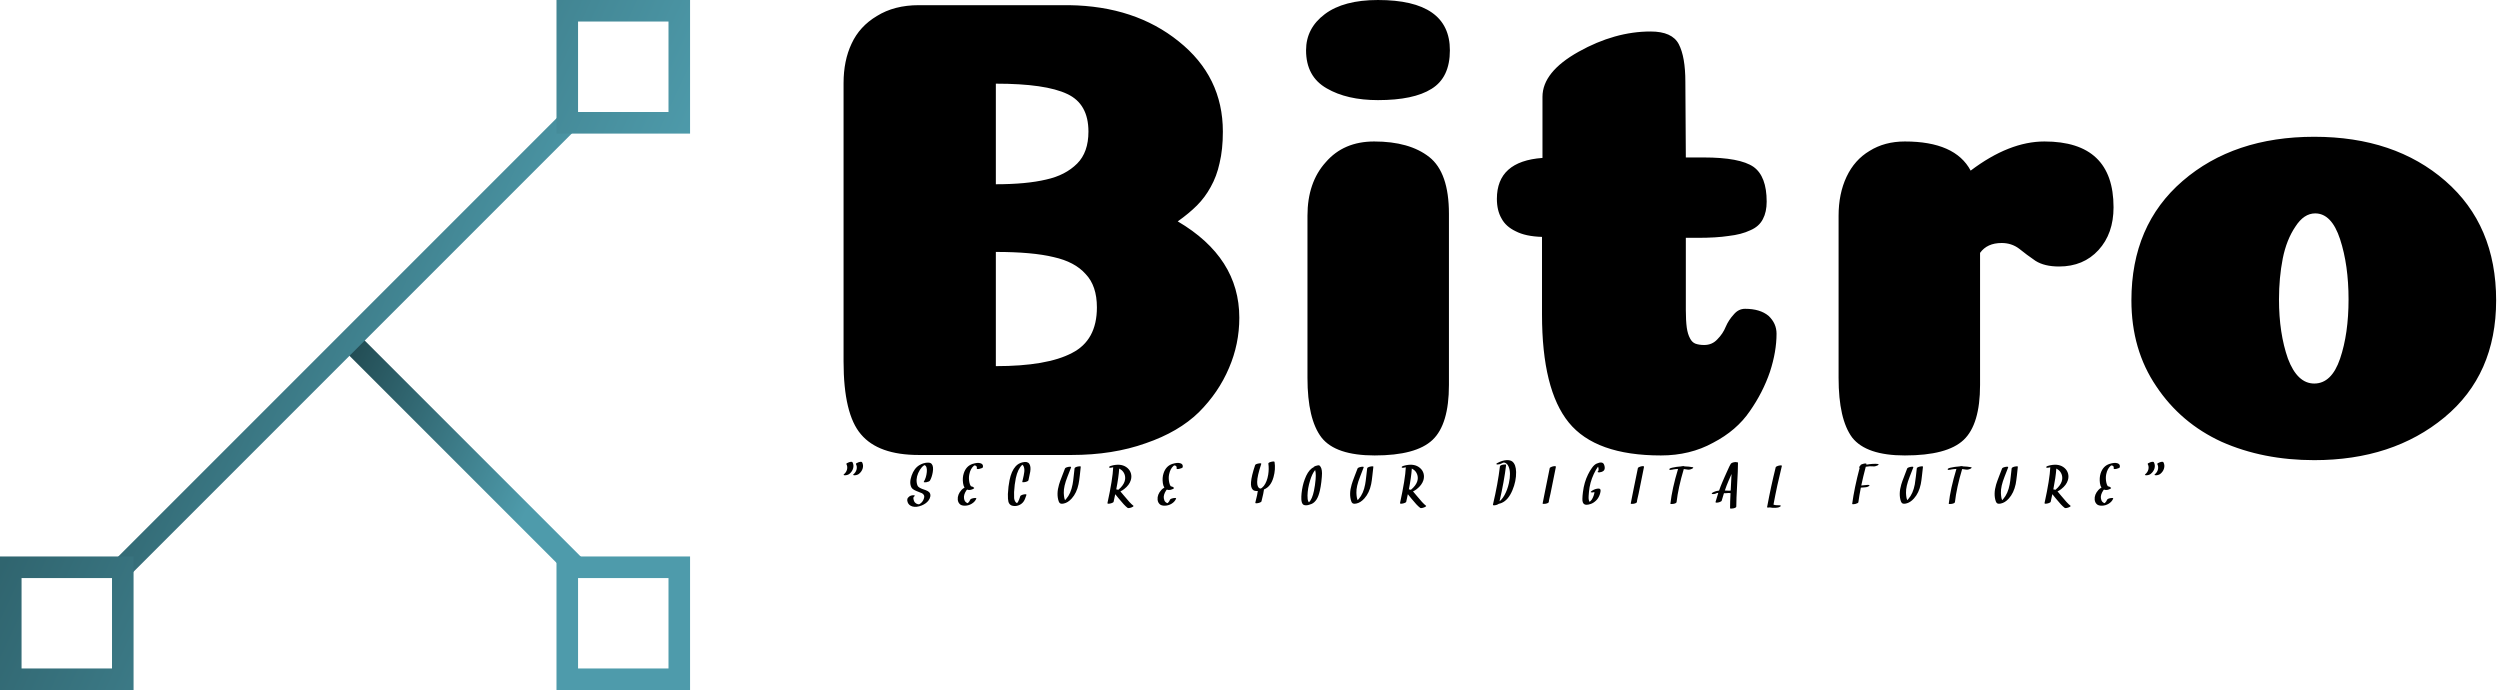 <svg data-v-423bf9ae="" xmlns="http://www.w3.org/2000/svg" viewBox="0 0 326 90" class="iconLeftSlogan"><!----><!----><!----><g data-v-423bf9ae="" id="a0c8e18b-c8f7-40ac-a02d-bd85235c413b" fill="#000000" transform="matrix(6.129,0,0,6.129,103.749,-4.964)"><path d="M6.23 3.61L6.23 3.61Q6.23 3.02 5.78 2.81Q5.32 2.59 4.26 2.59L4.26 2.59L4.26 4.73Q4.91 4.73 5.33 4.63Q5.74 4.54 5.99 4.29Q6.23 4.05 6.23 3.61ZM6.41 7.35L6.41 7.35Q6.41 6.89 6.17 6.64Q5.94 6.38 5.49 6.28Q5.04 6.17 4.26 6.17L4.26 6.17L4.26 8.60Q5.35 8.60 5.88 8.32Q6.41 8.05 6.41 7.35ZM8.13 5.52L8.13 5.52Q9.44 6.29 9.44 7.57L9.44 7.57Q9.44 8.13 9.22 8.64Q9.00 9.16 8.58 9.58Q8.15 10.00 7.45 10.24Q6.75 10.49 5.87 10.49L5.87 10.49L2.62 10.49Q1.76 10.49 1.39 10.05Q1.02 9.62 1.02 8.50L1.02 8.50L1.02 2.58Q1.02 2.10 1.19 1.74Q1.36 1.37 1.73 1.15Q2.10 0.92 2.62 0.92L2.62 0.92L5.82 0.92Q7.22 0.94 8.15 1.69Q9.09 2.44 9.09 3.61L9.09 3.61Q9.09 3.99 9.02 4.28Q8.96 4.56 8.83 4.79Q8.71 5.01 8.54 5.18Q8.37 5.35 8.13 5.52ZM10.86 1.88L10.86 1.88Q10.86 1.41 11.26 1.11Q11.66 0.81 12.39 0.81L12.39 0.81Q13.92 0.81 13.92 1.88L13.92 1.88Q13.92 2.46 13.53 2.70Q13.15 2.94 12.39 2.94L12.39 2.94Q11.73 2.94 11.30 2.69Q10.86 2.44 10.86 1.88ZM13.90 5.36L13.90 9.00Q13.90 9.84 13.55 10.17Q13.20 10.50 12.32 10.50L12.32 10.50Q11.49 10.50 11.19 10.12Q10.89 9.73 10.89 8.85L10.89 8.85L10.89 5.40Q10.89 4.69 11.28 4.26Q11.66 3.82 12.31 3.82L12.31 3.82Q13.06 3.82 13.48 4.15Q13.90 4.48 13.90 5.36L13.90 5.36ZM15.88 7.50L15.88 7.50L15.88 5.85Q15.53 5.84 15.32 5.73Q15.11 5.63 15.02 5.46Q14.92 5.29 14.92 5.04L14.92 5.04Q14.92 4.24 15.89 4.17L15.89 4.17L15.89 2.87Q15.89 2.34 16.66 1.91Q17.43 1.48 18.19 1.48L18.19 1.48Q18.65 1.48 18.79 1.75Q18.93 2.02 18.93 2.55L18.93 2.55L18.94 4.16L19.32 4.16Q20.09 4.16 20.38 4.36Q20.66 4.56 20.66 5.10L20.66 5.10Q20.66 5.32 20.58 5.47Q20.50 5.63 20.31 5.71Q20.12 5.80 19.85 5.83Q19.59 5.87 19.19 5.87L19.19 5.87L18.94 5.87L18.94 7.41Q18.94 7.63 18.96 7.78Q18.98 7.92 19.03 8.01Q19.07 8.09 19.14 8.12Q19.22 8.15 19.33 8.15L19.33 8.15Q19.50 8.15 19.61 8.03Q19.73 7.91 19.79 7.76Q19.85 7.62 19.96 7.50Q20.06 7.38 20.20 7.38L20.20 7.38Q20.52 7.38 20.70 7.53Q20.87 7.69 20.87 7.91L20.87 7.91Q20.87 8.29 20.73 8.72Q20.58 9.16 20.30 9.56Q20.02 9.97 19.52 10.23Q19.03 10.50 18.41 10.50L18.41 10.50Q17.02 10.50 16.45 9.80Q15.88 9.10 15.88 7.50ZM25.20 6.19L25.20 9.00Q25.20 9.84 24.85 10.17Q24.50 10.50 23.60 10.50L23.60 10.50Q22.78 10.50 22.48 10.12Q22.19 9.73 22.19 8.85L22.19 8.85L22.19 5.40Q22.19 4.93 22.36 4.57Q22.53 4.21 22.85 4.02Q23.17 3.82 23.60 3.82L23.60 3.82Q24.67 3.82 25.00 4.44L25.00 4.44Q25.82 3.82 26.57 3.82L26.57 3.82Q28.04 3.82 28.04 5.22L28.04 5.22Q28.04 5.78 27.72 6.13Q27.40 6.48 26.88 6.48L26.88 6.48Q26.57 6.48 26.38 6.36Q26.19 6.23 26.03 6.10Q25.87 5.98 25.66 5.98L25.66 5.98Q25.35 5.98 25.20 6.19L25.20 6.19ZM33.04 7.18L33.04 7.18Q33.04 6.45 32.86 5.90Q32.68 5.35 32.33 5.35L32.33 5.35Q32.09 5.35 31.91 5.63Q31.72 5.91 31.64 6.31Q31.56 6.72 31.56 7.18L31.56 7.18Q31.56 7.90 31.75 8.44Q31.95 8.97 32.31 8.97Q32.68 8.97 32.86 8.44Q33.04 7.91 33.04 7.18ZM32.31 10.60L32.31 10.60Q31.22 10.60 30.34 10.21Q29.47 9.81 28.95 9.03Q28.42 8.25 28.42 7.20L28.42 7.20Q28.42 5.60 29.51 4.66Q30.60 3.72 32.31 3.72Q34.02 3.72 35.10 4.66Q36.18 5.60 36.18 7.20L36.18 7.20Q36.18 8.78 35.08 9.69Q33.98 10.60 32.31 10.60Z"></path></g><defs data-v-423bf9ae=""><linearGradient data-v-423bf9ae="" gradientTransform="rotate(25)" id="0733eccf-12c2-438d-9edd-3da0f5e2a23d" x1="0%" y1="0%" x2="100%" y2="0%"><stop data-v-423bf9ae="" offset="0%" style="stop-color: rgb(32, 72, 79); stop-opacity: 1;"></stop><stop data-v-423bf9ae="" offset="100%" style="stop-color: rgb(78, 155, 171); stop-opacity: 1;"></stop></linearGradient></defs><g data-v-423bf9ae="" id="3e54ee6e-b39f-4f6e-88e4-c615efc7828b" transform="matrix(2.812,0,0,2.812,0,0)" stroke="none" fill="url(#0733eccf-12c2-438d-9edd-3da0f5e2a23d)"><path d="M15.965 16.258l.707-.707 10.39 10.39-.707.707z"></path><path d="M4.935 26.357L26.018 5.274l.707.707L5.642 27.065z"></path><path d="M31 1v4.194h-4.194V1H31m1-1h-6.194v6.194H32V0zM31 26.806V31h-4.194v-4.194H31m1-1h-6.194V32H32v-6.194zM5.194 26.806V31H1v-4.194h4.194m1-1H0V32h6.194v-6.194z"></path></g><!----><g data-v-423bf9ae="" id="0aa78811-050a-46b6-8fe7-b5a7809f36be" fill="#000000" transform="matrix(0.553,0,0,0.553,110.122,59.626)"><path d="M0.44 1.59Q0.77 2.21 0.59 2.91L0.59 2.91Q0.42 3.55-0.14 4.02L-0.14 4.02Q-0.31 4.16-0.12 4.22L-0.12 4.22Q0.03 4.27 0.20 4.25L0.20 4.25Q0.82 4.20 1.18 3.90L1.18 3.90Q1.80 3.38 2.02 2.67L2.02 2.67Q2.26 1.89 1.90 1.20L1.90 1.20Q1.76 0.95 1.05 1.18L1.05 1.18Q0.78 1.27 0.59 1.39L0.59 1.39Q0.40 1.51 0.44 1.59L0.44 1.59ZM2.69 1.59Q3.03 2.21 2.84 2.91L2.84 2.91Q2.67 3.55 2.11 4.02L2.11 4.02Q1.94 4.16 2.14 4.22L2.14 4.22Q2.29 4.27 2.45 4.25L2.45 4.25Q3.08 4.20 3.43 3.90L3.43 3.90Q4.06 3.38 4.28 2.67L4.28 2.67Q4.52 1.89 4.16 1.20L4.16 1.20Q4.02 0.95 3.31 1.18L3.31 1.18Q3.04 1.27 2.85 1.39L2.85 1.39Q2.65 1.51 2.69 1.59L2.69 1.59ZM20.15 5.50Q20.60 4.74 20.81 3.53L20.81 3.53Q21.05 2.15 20.55 1.57L20.55 1.57Q20.26 1.22 19.51 1.27L19.51 1.27Q18.57 1.33 17.68 1.85L17.68 1.85Q16.43 2.59 15.82 4.34L15.82 4.34Q15.20 6.10 15.82 7.18L15.82 7.18Q16.11 7.68 17.49 8.17L17.49 8.17Q18.05 8.37 18.26 8.48L18.26 8.48Q18.70 8.74 18.79 9.11L18.79 9.11Q18.88 9.50 18.54 10.17L18.54 10.17Q18.36 10.51 18.08 10.76L18.08 10.76Q17.96 10.87 17.81 10.97L17.81 10.97Q17.73 11.02 17.71 11.03L17.71 11.03Q17.65 11.07 17.59 11.09L17.59 11.09Q17.68 11.05 17.56 11.10L17.56 11.10Q17.57 11.10 17.63 11.09L17.63 11.09Q17.59 11.09 17.54 11.09L17.54 11.09Q17.53 11.10 17.44 11.09L17.44 11.09Q17.39 11.09 17.24 11.05L17.24 11.05Q16.88 10.97 16.58 10.64L16.58 10.64Q16.37 10.39 16.28 9.93L16.28 9.93Q16.17 9.44 16.40 9.28L16.40 9.28Q16.60 9.13 16.58 9.06L16.58 9.06Q16.55 8.97 16.32 8.96L16.32 8.96Q15.70 8.95 15.29 9.24L15.29 9.24Q14.90 9.53 14.82 9.86L14.82 9.86Q14.74 10.20 14.90 10.62L14.90 10.62Q15.17 11.36 16.04 11.61L16.04 11.61Q16.93 11.87 18.20 11.37L18.20 11.37Q19.21 10.96 19.78 10.24L19.78 10.24Q20.15 9.76 20.24 9.24L20.24 9.24Q20.34 8.62 19.96 8.23L19.96 8.23Q19.69 7.96 19.13 7.75L19.13 7.75Q18.98 7.70 18.67 7.59L18.67 7.59Q18.38 7.50 18.25 7.44L18.25 7.44Q17.71 7.23 17.43 6.97L17.43 6.97Q17.13 6.69 17.03 5.96L17.03 5.96Q16.83 4.53 17.78 2.97L17.78 2.97Q18.20 2.29 18.70 1.95L18.70 1.95Q18.75 1.91 18.85 1.86L18.85 1.86Q18.84 1.86 18.89 1.84L18.89 1.84Q18.88 1.84 18.92 1.83L18.92 1.83Q18.89 1.84 18.94 1.83L18.94 1.83Q18.86 1.85 18.79 1.85L18.79 1.85Q18.81 1.85 18.79 1.85L18.79 1.85L18.81 1.85Q18.87 1.86 18.95 1.89L18.95 1.89Q18.96 1.89 19.06 1.96L19.06 1.96Q19.13 2.01 19.17 2.06L19.17 2.06Q19.28 2.20 19.35 2.45L19.35 2.45Q19.47 2.84 19.41 3.49L19.41 3.49Q19.28 4.81 18.71 5.76L18.71 5.76Q18.62 5.90 18.93 5.91L18.93 5.91Q19.13 5.92 19.29 5.89L19.29 5.89Q19.99 5.76 20.15 5.50L20.15 5.50ZM32.09 1.42Q31.38 1.19 30.20 1.57L30.20 1.57Q28.69 2.06 28.13 3.77L28.13 3.77Q27.78 4.83 27.96 6.11L27.96 6.11Q28.05 6.76 28.31 7.16L28.31 7.16Q27.90 7.38 27.60 7.70L27.60 7.70Q26.61 8.80 26.71 10.01L26.71 10.01Q26.78 10.70 27.26 11.11L27.26 11.11Q27.66 11.44 28.49 11.42L28.49 11.42Q29.32 11.39 30.02 10.95L30.02 10.95Q30.78 10.49 31.08 9.76L31.08 9.76Q31.14 9.61 30.86 9.60L30.86 9.60Q30.69 9.59 30.50 9.63L30.50 9.63Q29.74 9.76 29.64 10.02L29.64 10.02Q29.44 10.51 29.09 10.80L29.09 10.80Q29.08 10.81 29.07 10.82L29.07 10.82Q29.02 10.81 29.01 10.81L29.01 10.81Q28.94 10.79 28.86 10.75L28.86 10.75Q28.70 10.68 28.54 10.52L28.54 10.52Q28.25 10.23 28.18 9.63L28.18 9.63Q28.08 8.83 28.71 7.86L28.71 7.86Q28.79 7.74 28.90 7.62L28.90 7.62Q29.11 7.70 29.38 7.72L29.38 7.72Q29.78 7.74 30.28 7.51L30.28 7.51Q30.69 7.32 30.54 7.18L30.54 7.18Q30.26 6.90 29.83 6.84L29.83 6.84Q29.79 6.79 29.76 6.75L29.76 6.75Q29.55 6.45 29.44 5.89L29.44 5.89Q29.25 4.89 29.44 4.00L29.44 4.00Q29.70 2.70 30.47 2.04L30.47 2.04Q30.52 2.00 30.62 1.93L30.62 1.93Q30.63 1.93 30.63 1.93L30.63 1.93Q30.75 1.94 30.73 1.93L30.73 1.93Q31.32 2.02 31.20 2.62L31.20 2.62Q31.15 2.86 31.78 2.75L31.78 2.75Q32.09 2.69 32.34 2.58L32.34 2.58Q32.62 2.45 32.64 2.36L32.64 2.36Q32.78 1.63 32.09 1.42L32.09 1.42ZM43.57 1.54Q43.14 0.91 41.96 1.20L41.96 1.20Q41.00 1.43 40.36 2.14L40.36 2.14Q39.35 3.26 38.92 5.40L38.92 5.40Q38.62 6.86 38.53 8.67L38.53 8.67Q38.51 9.98 38.65 10.47L38.65 10.47Q38.92 11.44 40.01 11.50L40.01 11.50Q40.63 11.53 41.22 11.27L41.22 11.27Q41.82 10.99 42.18 10.51L42.18 10.51Q42.56 10.02 42.90 8.89L42.90 8.89Q42.97 8.64 42.31 8.76L42.31 8.76Q42.01 8.81 41.76 8.93L41.76 8.93Q41.49 9.06 41.46 9.15L41.46 9.15Q41.21 9.99 40.94 10.48L40.94 10.48Q40.82 10.68 40.69 10.83L40.69 10.83Q40.13 10.58 40.00 9.66L40.00 9.66Q39.98 9.42 39.99 8.20L39.99 8.20Q40.09 6.41 40.40 4.92L40.40 4.92Q40.87 2.75 41.90 1.80L41.90 1.80Q41.91 1.79 41.94 1.76L41.94 1.76Q42.30 2.01 42.40 2.75L42.40 2.75Q42.47 3.36 42.26 4.29L42.26 4.29Q41.92 5.76 41.92 5.80L41.92 5.80Q41.90 5.92 42.28 5.89L42.28 5.89Q42.54 5.87 42.70 5.82L42.70 5.82Q43.34 5.65 43.38 5.41L43.38 5.41Q43.43 5.07 43.59 4.41L43.59 4.41Q43.75 3.74 43.80 3.40L43.80 3.40Q44.00 2.17 43.57 1.54L43.57 1.54ZM54.92 2.21Q54.28 2.38 54.25 2.63L54.25 2.63Q54.20 3.01 54.04 4.51L54.04 4.51Q53.92 5.69 53.78 6.41L53.78 6.41Q53.38 8.57 52.27 9.83L52.27 9.83Q52.12 10.00 52.01 10.12L52.01 10.12Q51.75 9.61 51.71 8.40L51.71 8.40Q51.66 6.90 52.58 4.58L52.58 4.58Q53.27 2.88 53.43 2.40L53.43 2.40Q53.52 2.15 52.85 2.26L52.85 2.26Q52.08 2.41 51.99 2.66L51.99 2.66Q51.82 3.12 51.27 4.53L51.27 4.53Q50.80 5.71 50.59 6.43L50.59 6.43Q49.93 8.66 50.50 10.36L50.50 10.36Q50.60 10.68 50.80 10.83L50.80 10.83Q51.03 11.03 51.67 10.92L51.67 10.92Q52.68 10.73 53.59 9.71L53.59 9.71Q54.76 8.41 55.19 6.34L55.19 6.34Q55.35 5.55 55.49 4.29L55.49 4.29Q55.67 2.58 55.71 2.24L55.71 2.24Q55.73 2.11 55.34 2.14L55.34 2.14Q55.09 2.16 54.92 2.21L54.92 2.21ZM66.15 5.31Q66.00 6.24 65.11 7.18L65.11 7.18Q64.91 7.38 64.67 7.58L64.67 7.58Q64.61 7.63 64.55 7.68L64.55 7.68Q64.33 7.59 64.08 7.58L64.08 7.58Q64.64 4.74 64.78 2.66L64.78 2.66Q65.05 2.80 65.29 2.99L65.29 2.99Q65.80 3.39 66.04 4.03L66.04 4.03Q66.26 4.65 66.15 5.31L66.15 5.31ZM63.18 2.40Q63.18 2.40 63.19 2.39L63.19 2.39Q63.18 2.40 63.18 2.40L63.18 2.40ZM68.11 11.42Q67.38 10.88 65.85 8.99L65.85 8.99Q65.18 8.17 65.06 8.05L65.06 8.05Q65.52 7.84 65.95 7.50L65.95 7.50Q67.16 6.56 67.51 5.41L67.51 5.41Q67.76 4.60 67.55 3.84L67.55 3.84Q67.34 3.07 66.72 2.53L66.72 2.53Q65.47 1.46 63.40 1.88L63.40 1.88Q63.27 1.91 63.08 1.96L63.08 1.96Q62.34 2.14 62.40 2.37L62.40 2.37Q62.46 2.58 63.17 2.40L63.17 2.40Q63.24 2.39 63.29 2.38L63.29 2.38Q63.33 2.37 63.36 2.37L63.36 2.37Q63.25 5.11 62.01 10.79L62.01 10.79Q61.95 11.04 62.59 10.92L62.59 10.92Q62.90 10.87 63.15 10.75L63.15 10.75Q63.43 10.62 63.45 10.53L63.45 10.53Q63.75 9.17 63.84 8.72L63.84 8.72Q63.85 8.72 63.85 8.72L63.85 8.72Q63.85 8.72 63.85 8.72L63.85 8.72Q63.96 8.85 64.65 9.70L64.65 9.70Q65.97 11.34 66.73 11.92L66.73 11.92Q66.96 12.09 67.68 11.83L67.68 11.83Q67.86 11.76 68.00 11.67L68.00 11.67Q68.25 11.52 68.11 11.42L68.11 11.42ZM79.21 1.42Q78.50 1.19 77.31 1.57L77.31 1.57Q75.80 2.06 75.24 3.77L75.24 3.77Q74.89 4.83 75.07 6.11L75.07 6.11Q75.16 6.76 75.43 7.16L75.43 7.16Q75.01 7.38 74.72 7.70L74.72 7.70Q73.72 8.80 73.83 10.01L73.83 10.01Q73.90 10.70 74.38 11.11L74.38 11.11Q74.77 11.44 75.60 11.42L75.60 11.42Q76.43 11.39 77.14 10.95L77.14 10.95Q77.89 10.49 78.19 9.76L78.19 9.76Q78.25 9.61 77.97 9.60L77.97 9.60Q77.80 9.59 77.61 9.63L77.61 9.63Q76.86 9.76 76.75 10.02L76.75 10.02Q76.56 10.51 76.21 10.80L76.21 10.80Q76.19 10.81 76.18 10.82L76.18 10.82Q76.13 10.81 76.13 10.81L76.13 10.81Q76.06 10.79 75.97 10.75L75.97 10.75Q75.81 10.68 75.65 10.52L75.65 10.52Q75.37 10.23 75.29 9.63L75.29 9.63Q75.20 8.83 75.82 7.86L75.82 7.86Q75.91 7.74 76.01 7.62L76.01 7.62Q76.22 7.70 76.49 7.72L76.49 7.72Q76.90 7.74 77.39 7.51L77.39 7.51Q77.81 7.32 77.66 7.18L77.66 7.18Q77.37 6.90 76.95 6.84L76.95 6.84Q76.90 6.79 76.87 6.75L76.87 6.75Q76.67 6.45 76.56 5.89L76.56 5.89Q76.36 4.89 76.55 4.00L76.55 4.00Q76.82 2.70 77.58 2.04L77.58 2.04Q77.64 2.00 77.73 1.93L77.73 1.93Q77.74 1.93 77.74 1.93L77.74 1.93Q77.87 1.94 77.85 1.93L77.85 1.93Q78.43 2.02 78.31 2.62L78.31 2.62Q78.26 2.86 78.89 2.75L78.89 2.75Q79.20 2.69 79.45 2.58L79.45 2.58Q79.73 2.45 79.75 2.36L79.75 2.36Q79.89 1.63 79.21 1.42L79.21 1.42ZM101.41 1.12Q101.38 0.90 100.64 1.07L100.64 1.07Q99.91 1.25 99.95 1.51L99.95 1.51Q100.13 2.73 99.91 4.12L99.91 4.12Q99.64 5.76 98.89 6.75L98.89 6.75Q98.74 6.95 98.49 7.16L98.49 7.16Q98.42 7.23 98.31 7.29L98.31 7.29Q98.31 7.29 98.23 7.34L98.23 7.34L98.23 7.34Q98.23 7.34 98.23 7.34L98.23 7.34Q98.15 7.36 98.08 7.38L98.08 7.38L98.08 7.37Q98.07 7.37 98.06 7.37L98.06 7.37Q98.03 7.36 97.96 7.35L97.96 7.35Q97.95 7.35 97.92 7.33L97.92 7.33Q97.92 7.33 97.90 7.33L97.90 7.33Q97.30 7.06 97.31 5.83L97.31 5.83Q97.31 4.47 98.27 1.59L98.27 1.59Q98.36 1.34 97.69 1.46L97.69 1.46Q96.91 1.60 96.83 1.85L96.83 1.85Q95.96 4.44 95.86 5.87L95.86 5.87Q95.76 7.12 96.28 7.65L96.28 7.65Q96.55 7.94 97.16 7.96L97.16 7.96Q97.30 7.97 97.46 7.96L97.46 7.96Q97.41 8.59 96.88 10.68L96.88 10.68Q96.82 10.94 97.46 10.82L97.46 10.82Q97.77 10.77 98.02 10.65L98.02 10.65Q98.30 10.52 98.32 10.42L98.32 10.42Q98.86 8.28 98.92 7.59L98.92 7.59Q98.96 7.57 98.97 7.57L98.97 7.57Q100.56 6.90 101.17 4.67L101.17 4.67Q101.68 2.84 101.41 1.12L101.41 1.12ZM111.09 5.20Q110.97 6.64 110.70 7.92L110.70 7.92Q110.29 9.88 109.52 10.64L109.52 10.64Q109.43 10.55 109.35 10.38L109.35 10.38Q109.17 9.97 109.18 9.03L109.18 9.03Q109.21 7.34 109.79 5.48L109.79 5.48Q110.28 3.85 110.98 3.01L110.98 3.01Q111.06 3.25 111.10 3.62L111.10 3.62Q111.17 4.21 111.09 5.20L111.09 5.20ZM112.02 1.96Q111.82 1.79 111.08 2.05L111.08 2.05Q110.58 2.24 110.60 2.39L110.60 2.39Q110.35 2.48 110.17 2.63L110.17 2.63Q109.18 3.40 108.52 5.22L108.52 5.22Q107.97 6.70 107.78 8.50L107.78 8.50Q107.70 9.28 107.73 9.92L107.73 9.92Q107.77 10.77 108.13 11.13L108.13 11.13Q108.32 11.31 108.75 11.33L108.75 11.33Q109.29 11.36 110.11 11.02L110.11 11.02Q110.80 10.74 111.32 9.94L111.32 9.94Q111.79 9.21 112.10 7.85L112.10 7.85Q112.31 6.94 112.44 5.84L112.44 5.84Q112.60 4.44 112.60 3.78L112.60 3.78Q112.59 2.45 112.02 1.96L112.02 1.96ZM123.92 2.21Q123.28 2.38 123.25 2.63L123.25 2.63Q123.19 3.01 123.03 4.51L123.03 4.51Q122.91 5.69 122.77 6.41L122.77 6.41Q122.37 8.57 121.27 9.83L121.27 9.83Q121.12 10.00 121.01 10.12L121.01 10.12Q120.75 9.61 120.71 8.40L120.71 8.40Q120.65 6.90 121.58 4.58L121.58 4.58Q122.26 2.88 122.42 2.40L122.42 2.40Q122.51 2.15 121.84 2.26L121.84 2.26Q121.07 2.41 120.98 2.66L120.98 2.66Q120.82 3.12 120.26 4.53L120.26 4.53Q119.80 5.71 119.59 6.43L119.59 6.43Q118.92 8.66 119.49 10.36L119.49 10.36Q119.59 10.68 119.79 10.83L119.79 10.83Q120.03 11.03 120.67 10.92L120.67 10.92Q121.68 10.73 122.59 9.71L122.59 9.71Q123.76 8.41 124.19 6.34L124.19 6.34Q124.35 5.55 124.48 4.29L124.48 4.29Q124.66 2.58 124.71 2.24L124.71 2.24Q124.72 2.11 124.34 2.14L124.34 2.14Q124.09 2.16 123.92 2.21L123.92 2.21ZM135.15 5.31Q135.00 6.24 134.10 7.18L134.10 7.18Q133.91 7.38 133.67 7.58L133.67 7.58Q133.61 7.63 133.55 7.68L133.55 7.68Q133.33 7.59 133.08 7.58L133.08 7.58Q133.64 4.74 133.78 2.66L133.78 2.66Q134.05 2.80 134.29 2.99L134.29 2.99Q134.80 3.39 135.03 4.03L135.03 4.03Q135.26 4.65 135.15 5.31L135.15 5.31ZM132.17 2.40Q132.17 2.40 132.19 2.39L132.19 2.39Q132.18 2.40 132.17 2.40L132.17 2.40ZM137.11 11.42Q136.38 10.88 134.85 8.99L134.85 8.99Q134.18 8.17 134.06 8.05L134.06 8.05Q134.52 7.84 134.95 7.50L134.95 7.50Q136.15 6.56 136.51 5.41L136.51 5.41Q136.75 4.60 136.55 3.84L136.55 3.84Q136.34 3.07 135.71 2.53L135.71 2.53Q134.47 1.46 132.40 1.88L132.40 1.88Q132.27 1.91 132.07 1.96L132.07 1.96Q131.33 2.14 131.39 2.37L131.39 2.37Q131.46 2.58 132.17 2.40L132.17 2.40Q132.23 2.39 132.28 2.38L132.28 2.38Q132.32 2.37 132.36 2.37L132.36 2.37Q132.24 5.11 131.00 10.79L131.00 10.79Q130.95 11.04 131.58 10.92L131.58 10.92Q131.89 10.87 132.15 10.75L132.15 10.75Q132.43 10.62 132.45 10.53L132.45 10.53Q132.74 9.17 132.84 8.72L132.84 8.72Q132.84 8.72 132.84 8.72L132.84 8.72Q132.85 8.72 132.85 8.72L132.85 8.72Q132.96 8.85 133.64 9.70L133.64 9.70Q134.96 11.34 135.73 11.92L135.73 11.92Q135.95 12.09 136.67 11.83L136.67 11.83Q136.86 11.76 137.00 11.67L137.00 11.67Q137.25 11.52 137.11 11.42L137.11 11.42ZM158.37 3.48Q158.33 1.70 157.48 1.01L157.48 1.01Q157.01 0.64 156.12 0.68L156.12 0.68Q155.12 0.72 153.87 1.40L153.87 1.40Q153.69 1.50 153.72 1.60L153.72 1.60Q153.75 1.70 153.95 1.71L153.95 1.71Q154.45 1.72 154.98 1.44L154.98 1.44Q155.00 1.43 155.02 1.42L155.02 1.42Q155.06 1.39 155.14 1.35L155.14 1.35Q155.18 1.34 155.26 1.31L155.26 1.31Q155.29 1.29 155.39 1.26L155.39 1.26L155.40 1.26Q155.41 1.25 155.41 1.26L155.41 1.26Q155.42 1.25 155.44 1.25L155.44 1.25Q155.47 1.25 155.51 1.26L155.51 1.26Q155.52 1.26 155.54 1.26L155.54 1.26Q155.59 1.26 155.59 1.26L155.59 1.26Q155.67 1.28 155.77 1.31L155.77 1.31Q155.78 1.31 155.78 1.31L155.78 1.31Q155.78 1.31 155.78 1.31L155.78 1.31Q155.81 1.33 155.86 1.35L155.86 1.35Q155.91 1.37 156.00 1.43L156.00 1.43Q156.13 1.51 156.26 1.65L156.26 1.65Q156.45 1.85 156.61 2.23L156.61 2.23Q157.21 3.66 156.67 6.11L156.67 6.11Q156.32 7.70 155.61 8.97L155.61 8.97Q155.26 9.60 154.85 10.03L154.85 10.03Q154.68 10.22 154.46 10.39L154.46 10.39Q155.55 5.68 156.02 1.78L156.02 1.78Q156.02 1.71 155.80 1.70L155.80 1.70Q155.59 1.69 155.31 1.74L155.31 1.74Q154.59 1.87 154.55 2.17L154.55 2.17Q154.08 6.19 152.91 11.16L152.91 11.16Q152.84 11.42 153.49 11.30L153.49 11.30Q153.79 11.25 154.04 11.12L154.04 11.12Q154.24 11.03 154.30 10.97L154.30 10.97Q154.57 10.93 154.95 10.77L154.95 10.77Q156.52 10.12 157.50 7.78L157.50 7.78Q158.41 5.63 158.37 3.48L158.37 3.48ZM166.30 2.53Q166.06 3.62 165.44 6.79L165.44 6.79Q165.20 8.03 165.01 8.93L165.01 8.93Q164.62 10.78 164.62 10.91L164.62 10.91Q164.62 10.99 164.84 11.00L164.84 11.00Q165.06 11.01 165.34 10.96L165.34 10.96Q166.07 10.81 166.08 10.52L166.08 10.52Q166.09 10.23 166.24 9.62L166.24 9.62Q166.32 9.32 166.48 8.57L166.48 8.57Q166.65 7.77 166.91 6.44L166.91 6.44Q167.50 3.36 167.75 2.27L167.75 2.27Q167.80 2.02 167.16 2.13L167.16 2.13Q166.86 2.19 166.61 2.31L166.61 2.31Q166.33 2.44 166.30 2.53L166.30 2.53ZM177.52 7.83L177.52 7.83Q177.54 7.83 177.56 7.81L177.56 7.81Q177.54 7.83 177.52 7.83L177.52 7.83ZM179.08 1.67Q178.71 0.90 177.35 1.50L177.35 1.50Q176.78 1.75 176.22 2.55L176.22 2.55Q175.75 3.20 175.33 4.06L175.33 4.06Q174.41 5.91 174.13 8.21L174.13 8.21Q174.01 9.15 174.00 9.80L174.00 9.80Q173.97 10.74 174.41 11.05L174.41 11.05Q174.86 11.39 176.00 11.00L176.00 11.00Q176.65 10.77 177.24 10.19L177.24 10.19Q177.75 9.71 178.07 8.87L178.07 8.87Q178.21 8.48 178.27 8.11L178.27 8.11Q178.33 7.72 178.23 7.57L178.23 7.57Q178.05 7.29 177.38 7.43L177.38 7.43Q176.65 7.58 176.04 8.07L176.04 8.07Q175.86 8.21 176.07 8.27L176.07 8.27Q176.22 8.31 176.38 8.30L176.38 8.30Q176.61 8.28 176.84 8.21L176.84 8.21Q176.85 8.48 176.66 9.04L176.66 9.04Q176.47 9.59 176.21 9.99L176.21 9.99Q176.16 10.06 176.13 10.08L176.13 10.08Q176.03 10.21 175.93 10.31L175.93 10.31Q175.84 10.40 175.71 10.51L175.71 10.51Q175.66 10.45 175.61 10.36L175.61 10.36Q175.49 10.13 175.46 9.65L175.46 9.65Q175.44 9.36 175.55 8.16L175.55 8.16Q175.74 5.98 176.69 3.95L176.69 3.95Q177.21 2.84 177.69 2.21L177.69 2.21Q177.81 2.51 177.82 2.81L177.82 2.81Q177.84 3.19 177.65 3.34L177.65 3.34Q177.47 3.47 177.68 3.53L177.68 3.53Q177.83 3.58 177.99 3.57L177.99 3.57Q178.59 3.51 178.96 3.22L178.96 3.22Q179.27 2.98 179.27 2.48L179.27 2.48Q179.27 2.06 179.08 1.67L179.08 1.67ZM187.09 2.53Q186.84 3.62 186.22 6.79L186.22 6.79Q185.99 8.03 185.79 8.93L185.79 8.93Q185.40 10.78 185.40 10.91L185.40 10.91Q185.40 10.99 185.62 11.00L185.62 11.00Q185.84 11.01 186.12 10.96L186.12 10.96Q186.85 10.81 186.86 10.52L186.86 10.52Q186.87 10.23 187.02 9.62L187.02 9.62Q187.10 9.32 187.26 8.57L187.26 8.57Q187.43 7.77 187.69 6.44L187.69 6.44Q188.28 3.36 188.53 2.27L188.53 2.27Q188.58 2.02 187.94 2.13L187.94 2.13Q187.64 2.19 187.39 2.31L187.39 2.31Q187.11 2.44 187.09 2.53L187.09 2.53ZM200.03 2.35Q199.07 2.17 198.06 2.15L198.06 2.15Q197.97 2.03 197.49 2.11L197.49 2.11Q197.39 2.13 197.28 2.16L197.28 2.16Q196.21 2.22 195.17 2.46L195.17 2.46Q194.43 2.63 194.50 2.88L194.50 2.88Q194.55 3.08 195.28 2.91L195.28 2.91Q195.28 2.91 195.30 2.90L195.30 2.90Q195.31 2.90 195.32 2.89L195.32 2.89Q195.40 2.88 195.56 2.85L195.56 2.85Q195.72 2.82 195.95 2.80L195.95 2.80Q196.23 2.76 196.56 2.75L196.56 2.75Q195.15 7.40 194.75 10.96L194.75 10.96Q194.74 11.02 194.97 11.03L194.97 11.03Q195.18 11.04 195.46 10.99L195.46 10.99Q196.18 10.86 196.21 10.56L196.21 10.56Q196.59 7.19 197.91 2.78L197.91 2.78Q198.38 2.82 198.82 2.91L198.82 2.91Q199.25 2.99 199.84 2.72L199.84 2.72Q200.00 2.65 200.09 2.54L200.09 2.54Q200.24 2.39 200.03 2.35L200.03 2.35ZM208.60 7.89Q208.50 7.90 207.59 7.84L207.59 7.84Q208.00 6.63 208.46 5.57L208.46 5.57Q208.63 5.18 209.17 3.95L209.17 3.95Q209.15 4.61 208.97 7.85L208.97 7.85Q208.80 7.87 208.60 7.89L208.60 7.89ZM210.41 1.18Q210.23 1.09 209.84 1.16L209.84 1.16Q209.20 1.27 208.99 1.55L208.99 1.55Q208.79 1.80 208.01 3.58L208.01 3.58Q207.87 3.90 207.51 4.70L207.51 4.70Q207.20 5.42 207.02 5.83L207.02 5.83Q206.60 6.79 206.23 7.86L206.23 7.86Q205.30 7.97 204.65 8.37L204.65 8.37Q204.48 8.48 204.50 8.58L204.50 8.58Q204.53 8.67 204.74 8.68L204.74 8.68Q205.26 8.70 205.73 8.43L205.73 8.43Q205.87 8.41 205.92 8.41L205.92 8.41Q205.98 8.41 206.04 8.41L206.04 8.41Q205.72 9.39 205.40 10.53L205.40 10.53Q205.33 10.79 205.99 10.67L205.99 10.67Q206.29 10.62 206.54 10.49L206.54 10.49Q206.81 10.37 206.84 10.27L206.84 10.27Q207.11 9.32 207.38 8.48L207.38 8.48Q207.68 8.50 207.87 8.47L207.87 8.47Q208.58 8.39 208.93 8.46L208.93 8.46Q208.82 10.55 208.82 12.02L208.82 12.02Q208.82 12.10 209.05 12.11L209.05 12.11Q209.27 12.12 209.56 12.06L209.56 12.06Q210.29 11.91 210.29 11.62L210.29 11.62Q210.29 9.90 210.49 6.45L210.49 6.45Q210.69 3.00 210.69 1.27L210.69 1.27Q210.69 1.18 210.41 1.18L210.41 1.18ZM220.54 11.33Q219.50 11.36 219.06 11.16L219.06 11.16Q219.91 6.57 221.03 2.08L221.03 2.08Q221.09 1.83 220.45 1.95L220.45 1.95Q220.14 2.00 219.89 2.12L219.89 2.12Q219.61 2.25 219.59 2.34L219.59 2.34Q218.47 6.83 217.61 11.47L217.61 11.47Q217.52 11.56 217.59 11.61L217.59 11.61Q217.59 11.63 217.58 11.70L217.58 11.70Q217.57 11.74 217.57 11.78L217.57 11.78Q217.55 11.94 218.19 11.83L218.19 11.83Q218.68 11.95 219.59 11.92L219.59 11.92Q220.20 11.91 220.62 11.65L220.62 11.65Q220.80 11.54 220.78 11.44L220.78 11.44Q220.75 11.33 220.54 11.33L220.54 11.33ZM243.74 1.59Q242.63 1.45 240.95 1.75L240.95 1.75Q240.96 1.74 240.97 1.70L240.97 1.70Q240.98 1.66 240.98 1.64L240.98 1.64Q241.05 1.39 240.40 1.50L240.40 1.50Q240.10 1.56 239.85 1.67L239.85 1.67Q239.57 1.80 239.54 1.90L239.54 1.90Q239.55 1.88 239.50 2.08L239.50 2.08Q239.31 2.18 239.24 2.30L239.24 2.30Q239.18 2.43 239.39 2.45L239.39 2.45Q238.12 7.25 237.62 10.98L237.62 10.98Q237.60 11.10 237.99 11.07L237.99 11.07Q238.24 11.05 238.41 11.00L238.41 11.00Q239.05 10.83 239.08 10.59L239.08 10.59Q239.30 8.95 239.66 7.16L239.66 7.16Q239.59 7.17 240.65 7.09L240.65 7.09Q241.29 7.05 241.63 6.75L241.63 6.75Q241.79 6.60 241.60 6.54L241.60 6.54Q241.47 6.50 241.29 6.51L241.29 6.51Q240.16 6.60 239.76 6.66L239.76 6.66Q240.18 4.65 240.82 2.24L240.82 2.24Q241.84 2.06 242.53 2.15L242.53 2.15Q243.01 2.21 243.55 1.96L243.55 1.96Q243.69 1.89 243.80 1.78L243.80 1.78Q243.95 1.62 243.74 1.59L243.74 1.59ZM253.52 2.21Q252.88 2.38 252.85 2.63L252.85 2.63Q252.79 3.01 252.64 4.51L252.64 4.51Q252.51 5.69 252.38 6.41L252.38 6.41Q251.97 8.57 250.87 9.83L250.87 9.83Q250.72 10.00 250.61 10.12L250.61 10.12Q250.35 9.61 250.31 8.40L250.31 8.40Q250.26 6.90 251.18 4.58L251.18 4.58Q251.86 2.88 252.03 2.40L252.03 2.40Q252.12 2.15 251.45 2.26L251.45 2.26Q250.67 2.41 250.58 2.66L250.58 2.66Q250.42 3.12 249.87 4.53L249.87 4.53Q249.40 5.71 249.19 6.43L249.19 6.43Q248.53 8.66 249.09 10.36L249.09 10.36Q249.20 10.68 249.40 10.83L249.40 10.83Q249.63 11.03 250.27 10.92L250.27 10.92Q251.28 10.73 252.19 9.71L252.19 9.71Q253.36 8.41 253.79 6.34L253.79 6.34Q253.95 5.55 254.08 4.29L254.08 4.29Q254.26 2.58 254.31 2.24L254.31 2.24Q254.32 2.11 253.94 2.14L253.94 2.14Q253.69 2.16 253.52 2.21L253.52 2.21ZM265.67 2.35Q264.71 2.17 263.70 2.15L263.70 2.15Q263.61 2.03 263.13 2.11L263.13 2.11Q263.03 2.13 262.92 2.16L262.92 2.16Q261.85 2.22 260.81 2.46L260.81 2.46Q260.07 2.63 260.14 2.88L260.14 2.88Q260.19 3.08 260.91 2.91L260.91 2.91Q260.92 2.91 260.93 2.90L260.93 2.90Q260.95 2.90 260.96 2.89L260.96 2.89Q261.04 2.88 261.19 2.85L261.19 2.85Q261.36 2.82 261.58 2.80L261.58 2.80Q261.87 2.76 262.20 2.75L262.20 2.75Q260.78 7.40 260.39 10.96L260.39 10.96Q260.38 11.02 260.61 11.03L260.61 11.03Q260.82 11.04 261.10 10.99L261.10 10.99Q261.82 10.86 261.85 10.56L261.85 10.56Q262.23 7.19 263.55 2.78L263.55 2.78Q264.02 2.82 264.46 2.91L264.46 2.91Q264.89 2.99 265.48 2.72L265.48 2.72Q265.64 2.65 265.73 2.54L265.73 2.54Q265.88 2.39 265.67 2.35L265.67 2.35ZM275.89 2.21Q275.26 2.38 275.22 2.63L275.22 2.63Q275.17 3.01 275.01 4.51L275.01 4.51Q274.89 5.69 274.75 6.41L274.75 6.41Q274.35 8.57 273.25 9.83L273.25 9.83Q273.10 10.00 272.99 10.12L272.99 10.12Q272.73 9.61 272.69 8.40L272.69 8.40Q272.63 6.90 273.55 4.58L273.55 4.58Q274.24 2.88 274.40 2.40L274.40 2.40Q274.49 2.15 273.82 2.26L273.82 2.26Q273.05 2.41 272.96 2.66L272.96 2.66Q272.79 3.12 272.24 4.53L272.24 4.53Q271.78 5.71 271.56 6.43L271.56 6.43Q270.90 8.66 271.47 10.36L271.47 10.36Q271.57 10.68 271.77 10.83L271.77 10.83Q272.00 11.03 272.64 10.92L272.64 10.92Q273.66 10.73 274.57 9.71L274.57 9.71Q275.73 8.41 276.17 6.34L276.17 6.34Q276.32 5.55 276.46 4.29L276.46 4.29Q276.64 2.58 276.68 2.24L276.68 2.24Q276.70 2.11 276.32 2.14L276.32 2.14Q276.06 2.16 275.89 2.21L275.89 2.21ZM287.12 5.31Q286.97 6.24 286.08 7.18L286.08 7.18Q285.89 7.38 285.65 7.58L285.65 7.58Q285.58 7.63 285.52 7.68L285.52 7.68Q285.30 7.59 285.05 7.58L285.05 7.58Q285.61 4.74 285.76 2.66L285.76 2.66Q286.02 2.80 286.26 2.99L286.26 2.99Q286.77 3.39 287.01 4.03L287.01 4.03Q287.23 4.65 287.12 5.31L287.12 5.31ZM284.15 2.40Q284.15 2.40 284.16 2.39L284.16 2.39Q284.16 2.40 284.15 2.40L284.15 2.40ZM289.08 11.42Q288.35 10.88 286.82 8.99L286.82 8.99Q286.15 8.17 286.04 8.05L286.04 8.05Q286.49 7.84 286.92 7.50L286.92 7.50Q288.13 6.56 288.48 5.41L288.48 5.41Q288.73 4.60 288.52 3.84L288.52 3.84Q288.31 3.07 287.69 2.53L287.69 2.53Q286.45 1.46 284.38 1.88L284.38 1.88Q284.25 1.91 284.05 1.96L284.05 1.96Q283.31 2.14 283.37 2.37L283.37 2.37Q283.43 2.58 284.14 2.40L284.14 2.40Q284.21 2.39 284.26 2.38L284.26 2.38Q284.30 2.37 284.33 2.37L284.33 2.37Q284.22 5.11 282.98 10.79L282.98 10.79Q282.93 11.04 283.56 10.92L283.56 10.92Q283.87 10.87 284.12 10.75L284.12 10.75Q284.40 10.62 284.42 10.53L284.42 10.53Q284.72 9.17 284.81 8.72L284.81 8.72Q284.82 8.72 284.82 8.72L284.82 8.72Q284.83 8.72 284.83 8.72L284.83 8.72Q284.94 8.85 285.62 9.70L285.62 9.70Q286.94 11.34 287.70 11.92L287.70 11.92Q287.93 12.09 288.65 11.83L288.65 11.83Q288.83 11.76 288.98 11.67L288.98 11.67Q289.22 11.52 289.08 11.42L289.08 11.42ZM300.18 1.42Q299.47 1.19 298.29 1.57L298.29 1.57Q296.78 2.06 296.21 3.77L296.21 3.77Q295.87 4.83 296.04 6.11L296.04 6.11Q296.13 6.76 296.40 7.16L296.40 7.16Q295.98 7.38 295.69 7.70L295.69 7.70Q294.69 8.80 294.80 10.01L294.80 10.01Q294.87 10.70 295.35 11.11L295.35 11.11Q295.74 11.44 296.57 11.42L296.57 11.42Q297.40 11.39 298.11 10.95L298.11 10.95Q298.86 10.49 299.16 9.76L299.16 9.76Q299.22 9.61 298.94 9.60L298.94 9.60Q298.77 9.59 298.58 9.63L298.58 9.63Q297.83 9.76 297.73 10.02L297.73 10.02Q297.53 10.51 297.18 10.80L297.18 10.80Q297.17 10.81 297.15 10.82L297.15 10.82Q297.10 10.81 297.10 10.81L297.10 10.81Q297.03 10.79 296.95 10.75L296.95 10.75Q296.78 10.68 296.63 10.52L296.63 10.52Q296.34 10.23 296.26 9.63L296.26 9.63Q296.17 8.83 296.80 7.86L296.80 7.86Q296.88 7.74 296.98 7.62L296.98 7.62Q297.19 7.70 297.47 7.72L297.47 7.72Q297.87 7.74 298.36 7.51L298.36 7.51Q298.78 7.32 298.63 7.18L298.63 7.18Q298.34 6.90 297.92 6.84L297.92 6.84Q297.88 6.79 297.84 6.75L297.84 6.75Q297.64 6.45 297.53 5.89L297.53 5.89Q297.34 4.89 297.52 4.00L297.52 4.00Q297.79 2.70 298.55 2.04L298.55 2.04Q298.61 2.00 298.70 1.93L298.70 1.93Q298.71 1.93 298.71 1.93L298.71 1.93Q298.84 1.94 298.82 1.93L298.82 1.93Q299.40 2.02 299.28 2.62L299.28 2.62Q299.24 2.86 299.87 2.75L299.87 2.75Q300.17 2.69 300.43 2.58L300.43 2.58Q300.71 2.45 300.73 2.36L300.73 2.36Q300.86 1.63 300.18 1.42L300.18 1.42ZM307.30 1.59Q307.64 2.21 307.45 2.91L307.45 2.91Q307.28 3.55 306.72 4.02L306.72 4.02Q306.55 4.16 306.75 4.22L306.75 4.22Q306.90 4.27 307.06 4.25L307.06 4.25Q307.69 4.20 308.04 3.90L308.04 3.90Q308.67 3.38 308.89 2.67L308.89 2.67Q309.13 1.89 308.77 1.20L308.77 1.20Q308.63 0.95 307.92 1.18L307.92 1.18Q307.64 1.27 307.46 1.39L307.46 1.39Q307.26 1.51 307.30 1.59L307.30 1.59ZM309.56 1.59Q309.89 2.21 309.71 2.91L309.71 2.91Q309.54 3.55 308.98 4.02L308.98 4.02Q308.81 4.16 309.00 4.22L309.00 4.22Q309.16 4.27 309.32 4.25L309.32 4.25Q309.94 4.20 310.30 3.90L310.30 3.90Q310.93 3.38 311.14 2.67L311.14 2.67Q311.38 1.89 311.02 1.20L311.02 1.20Q310.88 0.95 310.17 1.18L310.17 1.18Q309.90 1.27 309.72 1.39L309.72 1.39Q309.52 1.51 309.56 1.59L309.56 1.59Z"></path></g></svg>